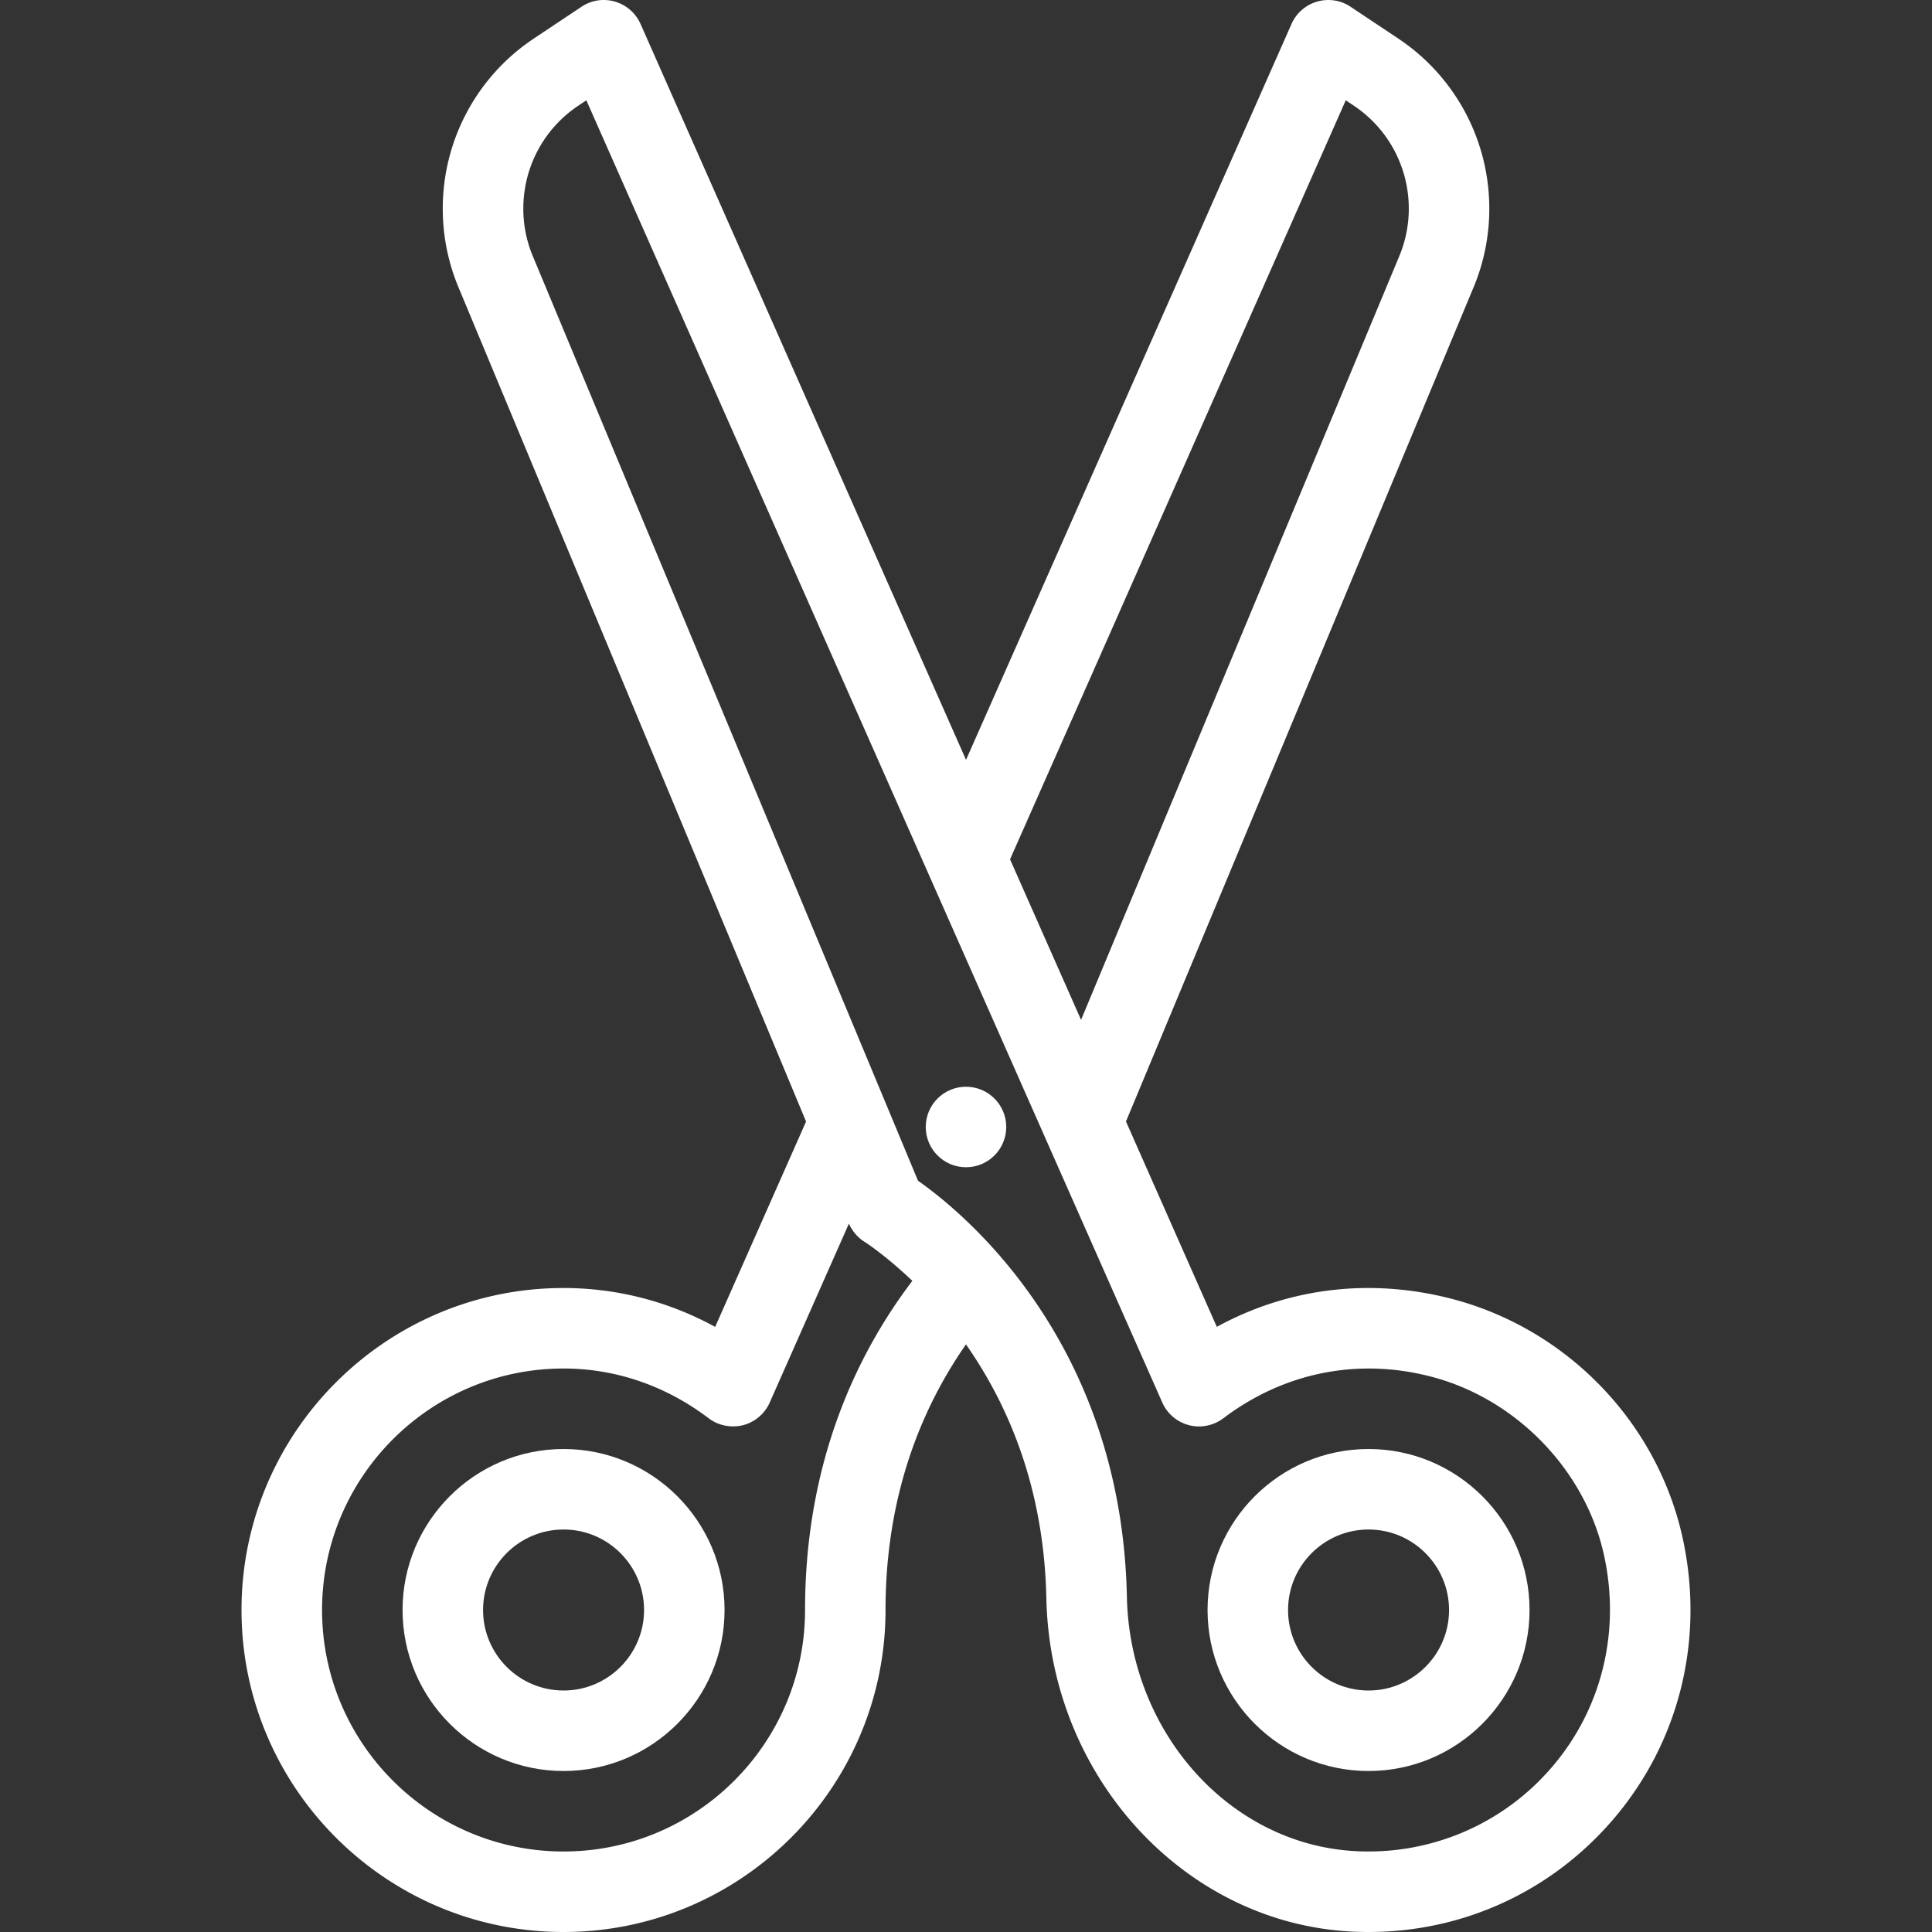 <svg xmlns="http://www.w3.org/2000/svg" version="1.1" xmlns:xlink="http://www.w3.org/1999/xlink" width="512" height="512" x="0" y="0" viewBox="0 0 512.009 512.009" style="enable-background:new 0 0 512 512" xml:space="preserve" class=""><rect x="0" y="0" width="512.009" height="512.009" fill="#333333" stroke="none"/><g><path d="M446.102 408.415c-6.521-31.26-30.876-56.531-62.065-64.385-21.334-5.354-42.773-2.656-61.565 7.604L298.4 297.208l92.117-221.064a53.95 53.95 0 0 0 4.167-20.844 54.084 54.084 0 0 0-24.126-45.083L357.932 1.8a10.573 10.573 0 0 0-8.896-1.365 10.628 10.628 0 0 0-6.771 5.927l-86.252 195.013L169.758 6.363a10.628 10.628 0 0 0-6.771-5.927 10.544 10.544 0 0 0-8.896 1.365l-12.625 8.417A54.08 54.08 0 0 0 117.34 55.3a53.953 53.953 0 0 0 4.167 20.844l92.114 221.083-24.091 54.417c-12.396-6.771-26.084-10.302-40.189-10.302-47.064 0-85.337 38.281-85.337 85.333s38.272 85.333 85.337 85.333c47.064 0 85.337-38.281 85.337-85.333 0-31.553 10.326-54.621 21.32-70.391 10.688 15.298 20.671 37.202 21.307 67.349 1 47.188 36.522 85.948 80.836 88.26 1.542.073 3.063.115 4.563.115 25.022 0 48.439-10.729 64.815-29.844 17.375-20.28 24.146-47.166 18.583-73.749zM356.644 26.582l2.083 1.385c9.167 6.104 14.625 16.323 14.625 27.333 0 4.344-.854 8.604-2.542 12.635l-84.314 202.346-18.819-42.548 88.967-201.151zM213.352 426.675c0 35.292-28.708 64-64 64s-64-28.708-64-64 28.708-64 64-64c13.792 0 27.083 4.563 38.458 13.188 2.583 1.958 5.938 2.604 9.104 1.833a10.68 10.68 0 0 0 7.083-6.021l20.977-47.396c.889 1.984 2.337 3.716 4.19 4.854.621.378 5.926 3.93 12.622 10.314-14.134 18.584-28.434 47.252-28.434 87.228zm197.959 41.605c-13.021 15.229-32.25 23.354-52.042 22.302-33.229-1.719-59.854-31.333-60.625-67.406-1.417-67.667-43.354-101.844-55.354-110.26L141.227 67.936a32.58 32.58 0 0 1-2.542-12.635c0-11.01 5.458-21.229 14.625-27.333l2.083-1.385 152.625 345.094a10.623 10.623 0 0 0 7.083 6.01c3.104.833 6.5.135 9.104-1.823 15.896-12.031 35.313-16.042 54.625-11.146 22.958 5.781 41.604 25.094 46.396 48.063 4.189 20.061-.873 40.29-13.915 55.499z" fill="#FFFFFF" opacity="1" data-original="#FFFFFF"></path><path d="M362.686 384.009c-23.521 0-42.667 19.135-42.667 42.667s19.146 42.667 42.667 42.667 42.667-19.135 42.667-42.667-19.146-42.667-42.667-42.667zm0 64c-11.771 0-21.333-9.573-21.333-21.333 0-11.76 9.563-21.333 21.333-21.333s21.333 9.573 21.333 21.333c0 11.76-9.562 21.333-21.333 21.333zM149.352 384.009c-23.521 0-42.667 19.135-42.667 42.667s19.146 42.667 42.667 42.667 42.667-19.135 42.667-42.667-19.146-42.667-42.667-42.667zm0 64c-11.771 0-21.333-9.573-21.333-21.333 0-11.76 9.563-21.333 21.333-21.333 11.771 0 21.333 9.573 21.333 21.333.001 11.76-9.562 21.333-21.333 21.333z" fill="#FFFFFF" opacity="1" data-original="#FFFFFF"></path><circle cx="256.004" cy="298.671" r="10.667" fill="#FFFFFF" opacity="1" data-original="#FFFFFF"></circle></g></svg>